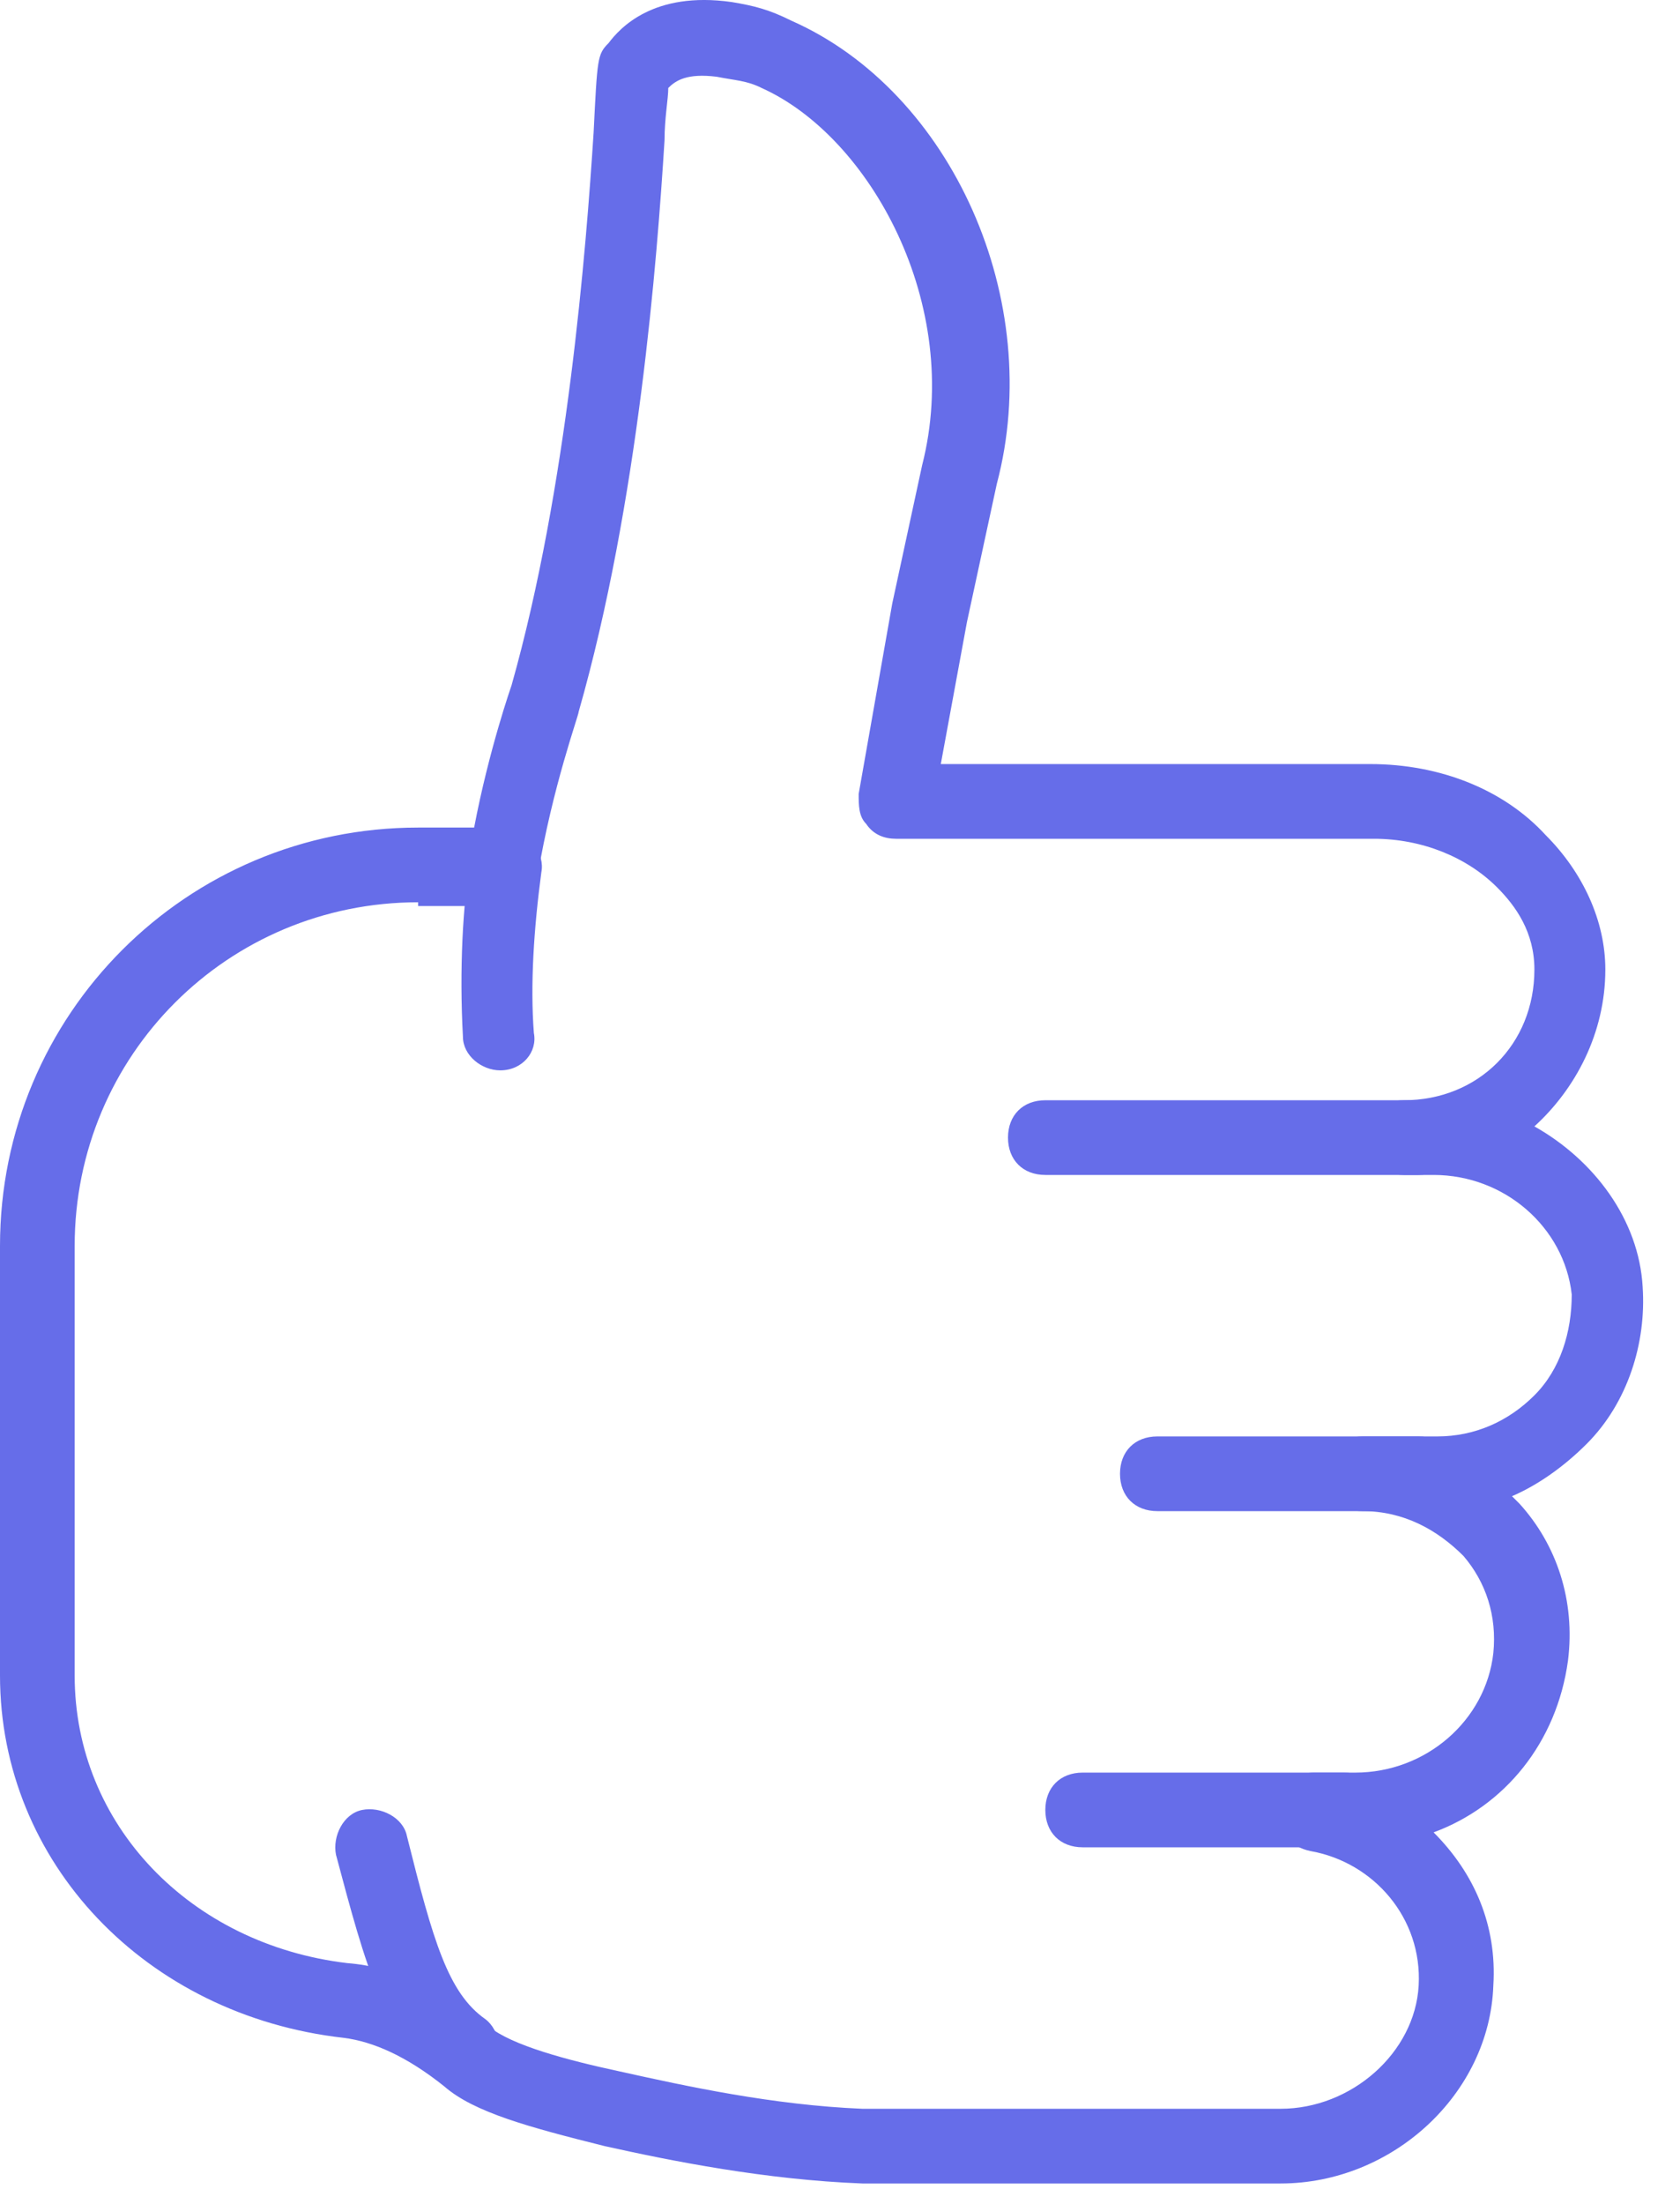 <svg width="45" height="59" viewBox="0 0 45 59" fill="none" xmlns="http://www.w3.org/2000/svg">
<path d="M12.5 55.955C12.3 55.955 12.1 55.855 11.9 55.755C10.3 54.555 9.8 52.655 9 49.655C8.9 49.155 9.2 48.555 9.7 48.455C10.2 48.355 10.8 48.655 10.9 49.155C11.6 51.955 12 53.355 13 54.055C13.4 54.355 13.5 55.055 13.2 55.455C13.1 55.855 12.8 55.955 12.5 55.955Z" fill="#666DE9"/>
<path d="M13.4 28.655C12.9 28.655 12.4 28.255 12.4 27.755C12.3 25.955 12.4 24.155 12.6 23.055C12.7 22.555 13.2 22.155 13.7 22.255C14.2 22.355 14.6 22.855 14.5 23.355C14.3 24.855 14.2 26.355 14.3 27.655C14.4 28.155 14 28.655 13.4 28.655Z" fill="#666DE9"/>
<path d="M34.3 58.455H23.1C20.5 58.355 18 57.855 16.2 57.455C14.2 56.955 12.7 56.555 11.9 55.855C10.9 55.055 10 54.655 9.2 54.555C3.9 53.955 0 49.855 0 44.855V33.355C0 27.155 5 22.155 11.2 22.155H12.7C13.1 20.055 13.7 18.355 13.7 18.355C15.2 13.055 15.7 6.655 15.9 3.555C16 1.555 16 1.455 16.3 1.155C16.6 0.755 17.5 -0.245 19.6 0.055C20.2 0.155 20.6 0.255 21.2 0.555C25.5 2.455 28 8.055 26.7 12.955L25.9 16.655L25.2 20.455H36.7C38.6 20.455 40.3 21.155 41.4 22.355C42.4 23.355 43 24.655 43 25.955C43 27.655 42.2 29.155 41.1 30.155C42.7 31.055 43.9 32.655 44 34.455C44.1 35.955 43.6 37.555 42.5 38.655C41.9 39.255 41.2 39.755 40.5 40.055C40.6 40.155 40.6 40.155 40.7 40.255C41.7 41.355 42.2 42.855 42 44.455C41.7 46.655 40.3 48.355 38.4 49.055C39.5 50.155 40.1 51.555 40 53.155C39.9 56.055 37.3 58.455 34.3 58.455ZM11.2 24.155C6.1 24.155 2 28.255 2 33.355V44.855C2 48.855 5.1 52.055 9.3 52.555C10.6 52.655 11.8 53.255 13.1 54.255C13.7 54.755 15.2 55.155 16.6 55.455C18.4 55.855 20.7 56.355 23.1 56.455H34.3C36.2 56.455 37.9 54.955 38 53.155C38.1 51.355 36.8 49.855 35.1 49.555C34.6 49.455 34.2 49.055 34.2 48.555C34.2 47.955 34.6 47.455 35.2 47.455H36.3C38.2 47.455 39.8 46.055 40 44.255C40.1 43.255 39.8 42.355 39.2 41.655C38.5 40.955 37.6 40.455 36.5 40.455C35.9 40.455 35.5 40.055 35.5 39.455C35.5 38.855 35.9 38.455 36.5 38.455H38.5C39.5 38.455 40.4 38.055 41.1 37.355C41.8 36.655 42.1 35.655 42.1 34.655C41.9 32.855 40.3 31.455 38.4 31.455H37.6C37 31.455 36.6 31.055 36.6 30.455C36.6 29.855 37 29.455 37.6 29.455C39.6 29.455 41.1 27.955 41.1 25.955C41.1 24.955 40.6 24.255 40.1 23.755C39.3 22.955 38.1 22.455 36.8 22.455H24C23.7 22.455 23.4 22.355 23.2 22.055C23 21.855 23 21.555 23 21.255L23.9 16.155L24.7 12.455C25.8 8.155 23.3 3.655 20.4 2.355C20 2.155 19.7 2.155 19.2 2.055C18.4 1.955 18.1 2.155 17.9 2.355C17.9 2.655 17.8 3.155 17.8 3.755C17.6 6.955 17.1 13.455 15.5 19.055C15.5 19.155 14.8 21.055 14.4 23.455C14.3 23.955 13.9 24.255 13.4 24.255H11.2V24.155Z" fill="#666DE9"/>
<path d="M38 31.455H28C27.4 31.455 27 31.055 27 30.455C27 29.855 27.4 29.455 28 29.455H38C38.6 29.455 39 29.855 39 30.455C39 31.055 38.6 31.455 38 31.455Z" fill="#666DE9"/>
<path d="M38 40.455H31C30.4 40.455 30 40.055 30 39.455C30 38.855 30.4 38.455 31 38.455H38C38.6 38.455 39 38.855 39 39.455C39 40.055 38.6 40.455 38 40.455Z" fill="#666DE9"/>
<path d="M36 49.455H29C28.4 49.455 28 49.055 28 48.455C28 47.855 28.4 47.455 29 47.455H36C36.6 47.455 37 47.855 37 48.455C37 49.055 36.6 49.455 36 49.455Z" fill="#666DE9"/>
</svg>
